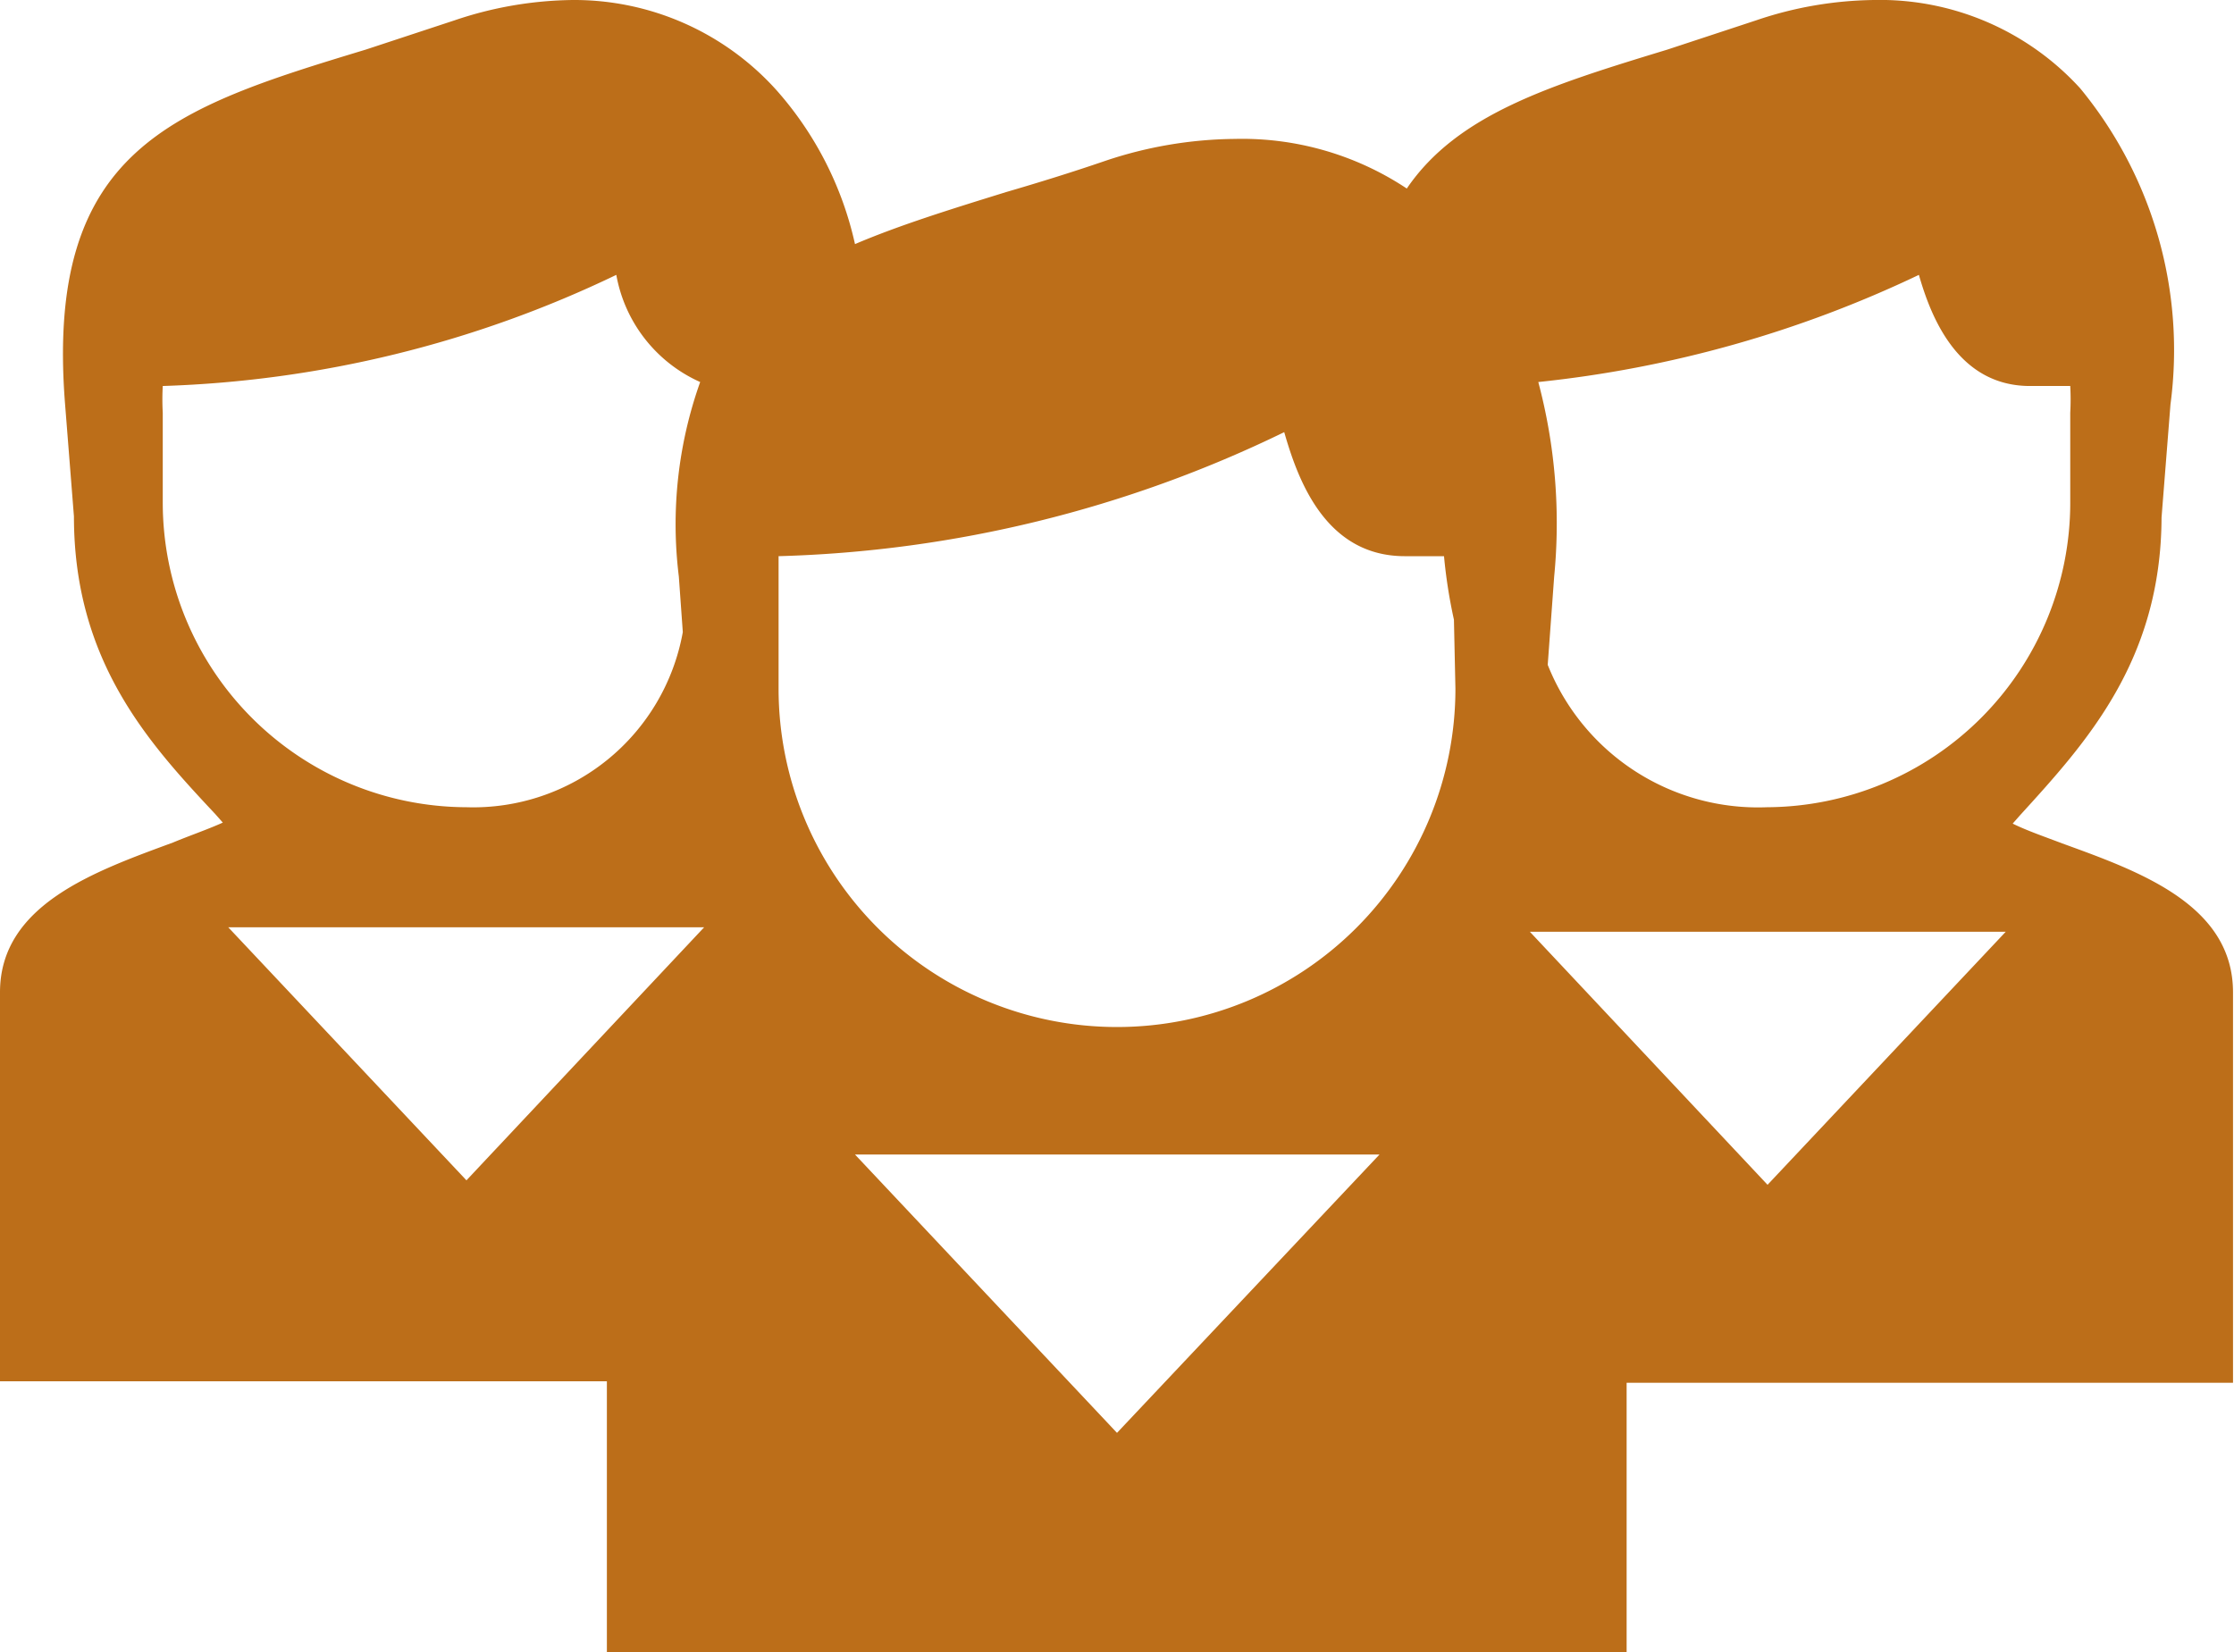 <svg id="UI" xmlns="http://www.w3.org/2000/svg" viewBox="0 0 45.02 33.3"><path d="M41.56,17c-.34-.13-.72-.26-1-.4l.15-.17c1.33-1.46,2.84-3.11,2.85-6l.18-2.28a8.3,8.3,0,0,0-1.82-6.37A5.46,5.46,0,0,0,37.77,0a7.64,7.64,0,0,0-2.38.41L33.6,1c-2.36.72-4.23,1.3-5.25,2.8a6,6,0,0,0-3.47-1,8.4,8.4,0,0,0-2.6.44c-.7.24-1.35.44-2,.63-1.13.35-2.16.67-3.05,1.05a6.93,6.93,0,0,0-1.58-3.1A5.48,5.48,0,0,0,11.55,0,7.65,7.65,0,0,0,9.16.41L7.37,1C3.48,2.18.91,3,1.31,8.13l.18,2.28c0,2.93,1.52,4.58,2.85,6l.15.17c-.31.14-.69.27-1,.4C1.92,17.56,0,18.23,0,20v7.84H12.23V33.3H32.78V27.87H45V20C45,18.23,43.1,17.56,41.56,17ZM3.28,10.13V8.32a4.87,4.87,0,0,1,0-.54,22.73,22.73,0,0,0,9.14-2.24A2.93,2.93,0,0,0,14.11,7.7a8.55,8.55,0,0,0-.43,3.92l.08,1.12A4.29,4.29,0,0,1,9.4,16.27,6.14,6.14,0,0,1,3.28,10.13ZM9.4,23.79l-4.8-5.1h9.59ZM38.67,5.54c.24.84.78,2.24,2.24,2.24h.81a4.87,4.87,0,0,1,0,.54v1.81a6.14,6.14,0,0,1-6.11,6.14,4.56,4.56,0,0,1-4.42-2.87l.13-1.78A11.06,11.06,0,0,0,31,7.7,23.44,23.44,0,0,0,38.67,5.54ZM22.51,28.88l-5.28-5.61H27.8Zm6.82-15a6.82,6.82,0,1,1-13.64,0v-2c0-.22,0-.45,0-.67a24.82,24.82,0,0,0,10.19-2.5c.27.94.82,2.5,2.43,2.5h.79a10.36,10.36,0,0,0,.2,1.28Zm6.29,10-4.79-5.1h9.59Z" fill="#bc6e19"/></svg>